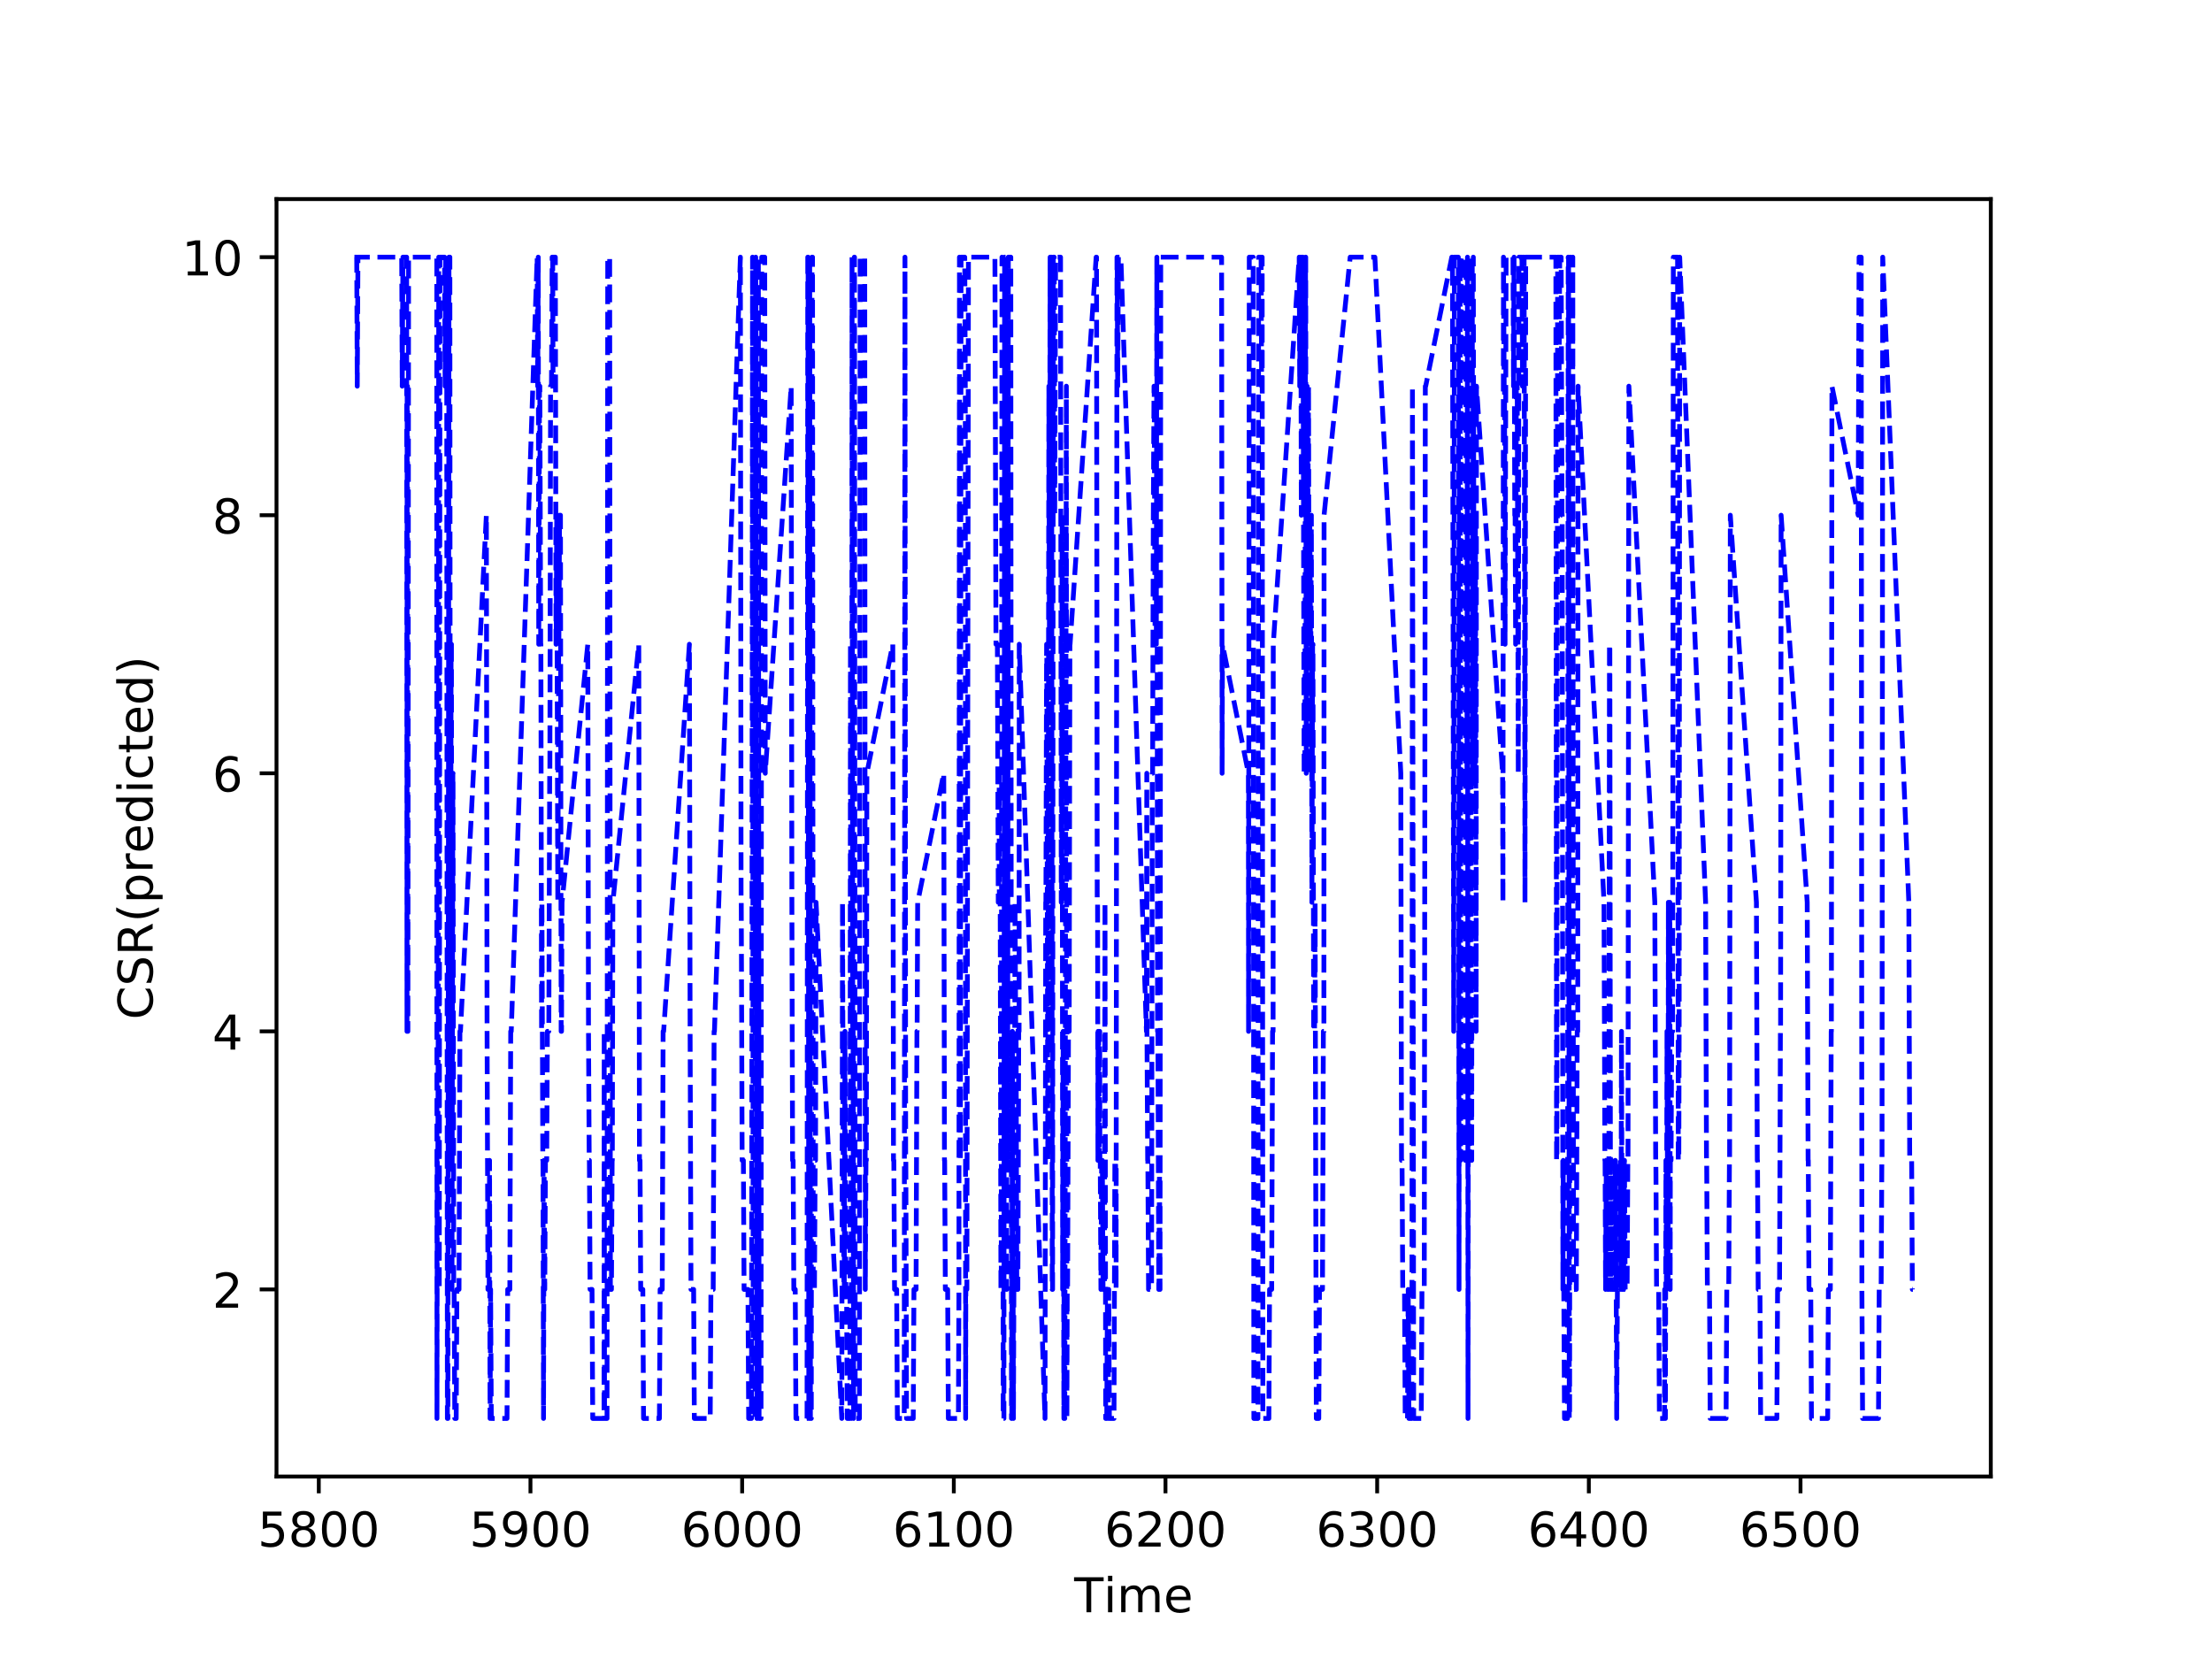 <?xml version="1.0" encoding="utf-8" standalone="no"?>
<!DOCTYPE svg PUBLIC "-//W3C//DTD SVG 1.1//EN"
  "http://www.w3.org/Graphics/SVG/1.1/DTD/svg11.dtd">
<!-- Created with matplotlib (http://matplotlib.org/) -->
<svg height="345.6pt" version="1.1" viewBox="0 0 460.8 345.6" width="460.8pt" xmlns="http://www.w3.org/2000/svg" xmlns:xlink="http://www.w3.org/1999/xlink">
 <defs>
  <style type="text/css">
*{stroke-linecap:butt;stroke-linejoin:round;}
  </style>
 </defs>
 <g id="figure_1">
  <g id="patch_1">
   <path d="M 0 345.6 
L 460.8 345.6 
L 460.8 0 
L 0 0 
z
" style="fill:#ffffff;"/>
  </g>
  <g id="axes_1">
   <g id="patch_2">
    <path d="M 57.6 307.584 
L 414.72 307.584 
L 414.72 41.472 
L 57.6 41.472 
z
" style="fill:#ffffff;"/>
   </g>
   <g id="matplotlib.axis_1">
    <g id="xtick_1">
     <g id="line2d_1">
      <defs>
       <path d="M 0 0 
L 0 3.5 
" id="mb5328d1a8a" style="stroke:#000000;stroke-width:0.8;"/>
      </defs>
      <g>
       <use style="stroke:#000000;stroke-width:0.8;" x="66.409" xlink:href="#mb5328d1a8a" y="307.584"/>
      </g>
     </g>
     <g id="text_1">
      <!-- 5800 -->
      <defs>
       <path d="M 10.797 72.906 
L 49.516 72.906 
L 49.516 64.594 
L 19.828 64.594 
L 19.828 46.734 
Q 21.969 47.469 24.109 47.828 
Q 26.266 48.188 28.422 48.188 
Q 40.625 48.188 47.75 41.5 
Q 54.891 34.812 54.891 23.391 
Q 54.891 11.625 47.562 5.094 
Q 40.234 -1.422 26.906 -1.422 
Q 22.312 -1.422 17.547 -0.641 
Q 12.797 0.141 7.719 1.703 
L 7.719 11.625 
Q 12.109 9.234 16.797 8.062 
Q 21.484 6.891 26.703 6.891 
Q 35.156 6.891 40.078 11.328 
Q 45.016 15.766 45.016 23.391 
Q 45.016 31 40.078 35.438 
Q 35.156 39.891 26.703 39.891 
Q 22.75 39.891 18.812 39.016 
Q 14.891 38.141 10.797 36.281 
z
" id="DejaVuSans-35"/>
       <path d="M 31.781 34.625 
Q 24.75 34.625 20.719 30.859 
Q 16.703 27.094 16.703 20.516 
Q 16.703 13.922 20.719 10.156 
Q 24.75 6.391 31.781 6.391 
Q 38.812 6.391 42.859 10.172 
Q 46.922 13.969 46.922 20.516 
Q 46.922 27.094 42.891 30.859 
Q 38.875 34.625 31.781 34.625 
z
M 21.922 38.812 
Q 15.578 40.375 12.031 44.719 
Q 8.5 49.078 8.5 55.328 
Q 8.5 64.062 14.719 69.141 
Q 20.953 74.219 31.781 74.219 
Q 42.672 74.219 48.875 69.141 
Q 55.078 64.062 55.078 55.328 
Q 55.078 49.078 51.531 44.719 
Q 48 40.375 41.703 38.812 
Q 48.828 37.156 52.797 32.312 
Q 56.781 27.484 56.781 20.516 
Q 56.781 9.906 50.312 4.234 
Q 43.844 -1.422 31.781 -1.422 
Q 19.734 -1.422 13.25 4.234 
Q 6.781 9.906 6.781 20.516 
Q 6.781 27.484 10.781 32.312 
Q 14.797 37.156 21.922 38.812 
z
M 18.312 54.391 
Q 18.312 48.734 21.844 45.562 
Q 25.391 42.391 31.781 42.391 
Q 38.141 42.391 41.719 45.562 
Q 45.312 48.734 45.312 54.391 
Q 45.312 60.062 41.719 63.234 
Q 38.141 66.406 31.781 66.406 
Q 25.391 66.406 21.844 63.234 
Q 18.312 60.062 18.312 54.391 
z
" id="DejaVuSans-38"/>
       <path d="M 31.781 66.406 
Q 24.172 66.406 20.328 58.906 
Q 16.5 51.422 16.5 36.375 
Q 16.5 21.391 20.328 13.891 
Q 24.172 6.391 31.781 6.391 
Q 39.453 6.391 43.281 13.891 
Q 47.125 21.391 47.125 36.375 
Q 47.125 51.422 43.281 58.906 
Q 39.453 66.406 31.781 66.406 
z
M 31.781 74.219 
Q 44.047 74.219 50.516 64.516 
Q 56.984 54.828 56.984 36.375 
Q 56.984 17.969 50.516 8.266 
Q 44.047 -1.422 31.781 -1.422 
Q 19.531 -1.422 13.062 8.266 
Q 6.594 17.969 6.594 36.375 
Q 6.594 54.828 13.062 64.516 
Q 19.531 74.219 31.781 74.219 
z
" id="DejaVuSans-30"/>
      </defs>
      <g transform="translate(53.684 322.182)scale(0.1 -0.1)">
       <use xlink:href="#DejaVuSans-35"/>
       <use x="63.623" xlink:href="#DejaVuSans-38"/>
       <use x="127.246" xlink:href="#DejaVuSans-30"/>
       <use x="190.869" xlink:href="#DejaVuSans-30"/>
      </g>
     </g>
    </g>
    <g id="xtick_2">
     <g id="line2d_2">
      <g>
       <use style="stroke:#000000;stroke-width:0.8;" x="110.505" xlink:href="#mb5328d1a8a" y="307.584"/>
      </g>
     </g>
     <g id="text_2">
      <!-- 5900 -->
      <defs>
       <path d="M 10.984 1.516 
L 10.984 10.5 
Q 14.703 8.734 18.5 7.812 
Q 22.312 6.891 25.984 6.891 
Q 35.75 6.891 40.891 13.453 
Q 46.047 20.016 46.781 33.406 
Q 43.953 29.203 39.594 26.953 
Q 35.25 24.703 29.984 24.703 
Q 19.047 24.703 12.672 31.312 
Q 6.297 37.938 6.297 49.422 
Q 6.297 60.641 12.938 67.422 
Q 19.578 74.219 30.609 74.219 
Q 43.266 74.219 49.922 64.516 
Q 56.594 54.828 56.594 36.375 
Q 56.594 19.141 48.406 8.859 
Q 40.234 -1.422 26.422 -1.422 
Q 22.703 -1.422 18.891 -0.688 
Q 15.094 0.047 10.984 1.516 
z
M 30.609 32.422 
Q 37.25 32.422 41.125 36.953 
Q 45.016 41.5 45.016 49.422 
Q 45.016 57.281 41.125 61.844 
Q 37.25 66.406 30.609 66.406 
Q 23.969 66.406 20.094 61.844 
Q 16.219 57.281 16.219 49.422 
Q 16.219 41.5 20.094 36.953 
Q 23.969 32.422 30.609 32.422 
z
" id="DejaVuSans-39"/>
      </defs>
      <g transform="translate(97.78 322.182)scale(0.1 -0.1)">
       <use xlink:href="#DejaVuSans-35"/>
       <use x="63.623" xlink:href="#DejaVuSans-39"/>
       <use x="127.246" xlink:href="#DejaVuSans-30"/>
       <use x="190.869" xlink:href="#DejaVuSans-30"/>
      </g>
     </g>
    </g>
    <g id="xtick_3">
     <g id="line2d_3">
      <g>
       <use style="stroke:#000000;stroke-width:0.8;" x="154.601" xlink:href="#mb5328d1a8a" y="307.584"/>
      </g>
     </g>
     <g id="text_3">
      <!-- 6000 -->
      <defs>
       <path d="M 33.016 40.375 
Q 26.375 40.375 22.484 35.828 
Q 18.609 31.297 18.609 23.391 
Q 18.609 15.531 22.484 10.953 
Q 26.375 6.391 33.016 6.391 
Q 39.656 6.391 43.531 10.953 
Q 47.406 15.531 47.406 23.391 
Q 47.406 31.297 43.531 35.828 
Q 39.656 40.375 33.016 40.375 
z
M 52.594 71.297 
L 52.594 62.312 
Q 48.875 64.062 45.094 64.984 
Q 41.312 65.922 37.594 65.922 
Q 27.828 65.922 22.672 59.328 
Q 17.531 52.734 16.797 39.406 
Q 19.672 43.656 24.016 45.922 
Q 28.375 48.188 33.594 48.188 
Q 44.578 48.188 50.953 41.516 
Q 57.328 34.859 57.328 23.391 
Q 57.328 12.156 50.688 5.359 
Q 44.047 -1.422 33.016 -1.422 
Q 20.359 -1.422 13.672 8.266 
Q 6.984 17.969 6.984 36.375 
Q 6.984 53.656 15.188 63.938 
Q 23.391 74.219 37.203 74.219 
Q 40.922 74.219 44.703 73.484 
Q 48.484 72.75 52.594 71.297 
z
" id="DejaVuSans-36"/>
      </defs>
      <g transform="translate(141.876 322.182)scale(0.1 -0.1)">
       <use xlink:href="#DejaVuSans-36"/>
       <use x="63.623" xlink:href="#DejaVuSans-30"/>
       <use x="127.246" xlink:href="#DejaVuSans-30"/>
       <use x="190.869" xlink:href="#DejaVuSans-30"/>
      </g>
     </g>
    </g>
    <g id="xtick_4">
     <g id="line2d_4">
      <g>
       <use style="stroke:#000000;stroke-width:0.8;" x="198.696" xlink:href="#mb5328d1a8a" y="307.584"/>
      </g>
     </g>
     <g id="text_4">
      <!-- 6100 -->
      <defs>
       <path d="M 12.406 8.297 
L 28.516 8.297 
L 28.516 63.922 
L 10.984 60.406 
L 10.984 69.391 
L 28.422 72.906 
L 38.281 72.906 
L 38.281 8.297 
L 54.391 8.297 
L 54.391 0 
L 12.406 0 
z
" id="DejaVuSans-31"/>
      </defs>
      <g transform="translate(185.971 322.182)scale(0.1 -0.1)">
       <use xlink:href="#DejaVuSans-36"/>
       <use x="63.623" xlink:href="#DejaVuSans-31"/>
       <use x="127.246" xlink:href="#DejaVuSans-30"/>
       <use x="190.869" xlink:href="#DejaVuSans-30"/>
      </g>
     </g>
    </g>
    <g id="xtick_5">
     <g id="line2d_5">
      <g>
       <use style="stroke:#000000;stroke-width:0.8;" x="242.792" xlink:href="#mb5328d1a8a" y="307.584"/>
      </g>
     </g>
     <g id="text_5">
      <!-- 6200 -->
      <defs>
       <path d="M 19.188 8.297 
L 53.609 8.297 
L 53.609 0 
L 7.328 0 
L 7.328 8.297 
Q 12.938 14.109 22.625 23.891 
Q 32.328 33.688 34.812 36.531 
Q 39.547 41.844 41.422 45.531 
Q 43.312 49.219 43.312 52.781 
Q 43.312 58.594 39.234 62.25 
Q 35.156 65.922 28.609 65.922 
Q 23.969 65.922 18.812 64.312 
Q 13.672 62.703 7.812 59.422 
L 7.812 69.391 
Q 13.766 71.781 18.938 73 
Q 24.125 74.219 28.422 74.219 
Q 39.75 74.219 46.484 68.547 
Q 53.219 62.891 53.219 53.422 
Q 53.219 48.922 51.531 44.891 
Q 49.859 40.875 45.406 35.406 
Q 44.188 33.984 37.641 27.219 
Q 31.109 20.453 19.188 8.297 
z
" id="DejaVuSans-32"/>
      </defs>
      <g transform="translate(230.067 322.182)scale(0.1 -0.1)">
       <use xlink:href="#DejaVuSans-36"/>
       <use x="63.623" xlink:href="#DejaVuSans-32"/>
       <use x="127.246" xlink:href="#DejaVuSans-30"/>
       <use x="190.869" xlink:href="#DejaVuSans-30"/>
      </g>
     </g>
    </g>
    <g id="xtick_6">
     <g id="line2d_6">
      <g>
       <use style="stroke:#000000;stroke-width:0.8;" x="286.888" xlink:href="#mb5328d1a8a" y="307.584"/>
      </g>
     </g>
     <g id="text_6">
      <!-- 6300 -->
      <defs>
       <path d="M 40.578 39.312 
Q 47.656 37.797 51.625 33 
Q 55.609 28.219 55.609 21.188 
Q 55.609 10.406 48.188 4.484 
Q 40.766 -1.422 27.094 -1.422 
Q 22.516 -1.422 17.656 -0.516 
Q 12.797 0.391 7.625 2.203 
L 7.625 11.719 
Q 11.719 9.328 16.594 8.109 
Q 21.484 6.891 26.812 6.891 
Q 36.078 6.891 40.938 10.547 
Q 45.797 14.203 45.797 21.188 
Q 45.797 27.641 41.281 31.266 
Q 36.766 34.906 28.719 34.906 
L 20.219 34.906 
L 20.219 43.016 
L 29.109 43.016 
Q 36.375 43.016 40.234 45.922 
Q 44.094 48.828 44.094 54.297 
Q 44.094 59.906 40.109 62.906 
Q 36.141 65.922 28.719 65.922 
Q 24.656 65.922 20.016 65.031 
Q 15.375 64.156 9.812 62.312 
L 9.812 71.094 
Q 15.438 72.656 20.344 73.438 
Q 25.25 74.219 29.594 74.219 
Q 40.828 74.219 47.359 69.109 
Q 53.906 64.016 53.906 55.328 
Q 53.906 49.266 50.438 45.094 
Q 46.969 40.922 40.578 39.312 
z
" id="DejaVuSans-33"/>
      </defs>
      <g transform="translate(274.163 322.182)scale(0.1 -0.1)">
       <use xlink:href="#DejaVuSans-36"/>
       <use x="63.623" xlink:href="#DejaVuSans-33"/>
       <use x="127.246" xlink:href="#DejaVuSans-30"/>
       <use x="190.869" xlink:href="#DejaVuSans-30"/>
      </g>
     </g>
    </g>
    <g id="xtick_7">
     <g id="line2d_7">
      <g>
       <use style="stroke:#000000;stroke-width:0.8;" x="330.983" xlink:href="#mb5328d1a8a" y="307.584"/>
      </g>
     </g>
     <g id="text_7">
      <!-- 6400 -->
      <defs>
       <path d="M 37.797 64.312 
L 12.891 25.391 
L 37.797 25.391 
z
M 35.203 72.906 
L 47.609 72.906 
L 47.609 25.391 
L 58.016 25.391 
L 58.016 17.188 
L 47.609 17.188 
L 47.609 0 
L 37.797 0 
L 37.797 17.188 
L 4.891 17.188 
L 4.891 26.703 
z
" id="DejaVuSans-34"/>
      </defs>
      <g transform="translate(318.258 322.182)scale(0.1 -0.1)">
       <use xlink:href="#DejaVuSans-36"/>
       <use x="63.623" xlink:href="#DejaVuSans-34"/>
       <use x="127.246" xlink:href="#DejaVuSans-30"/>
       <use x="190.869" xlink:href="#DejaVuSans-30"/>
      </g>
     </g>
    </g>
    <g id="xtick_8">
     <g id="line2d_8">
      <g>
       <use style="stroke:#000000;stroke-width:0.8;" x="375.079" xlink:href="#mb5328d1a8a" y="307.584"/>
      </g>
     </g>
     <g id="text_8">
      <!-- 6500 -->
      <g transform="translate(362.354 322.182)scale(0.1 -0.1)">
       <use xlink:href="#DejaVuSans-36"/>
       <use x="63.623" xlink:href="#DejaVuSans-35"/>
       <use x="127.246" xlink:href="#DejaVuSans-30"/>
       <use x="190.869" xlink:href="#DejaVuSans-30"/>
      </g>
     </g>
    </g>
    <g id="text_9">
     <!-- Time -->
     <defs>
      <path d="M -0.297 72.906 
L 61.375 72.906 
L 61.375 64.594 
L 35.5 64.594 
L 35.5 0 
L 25.594 0 
L 25.594 64.594 
L -0.297 64.594 
z
" id="DejaVuSans-54"/>
      <path d="M 9.422 54.688 
L 18.406 54.688 
L 18.406 0 
L 9.422 0 
z
M 9.422 75.984 
L 18.406 75.984 
L 18.406 64.594 
L 9.422 64.594 
z
" id="DejaVuSans-69"/>
      <path d="M 52 44.188 
Q 55.375 50.25 60.062 53.125 
Q 64.75 56 71.094 56 
Q 79.641 56 84.281 50.016 
Q 88.922 44.047 88.922 33.016 
L 88.922 0 
L 79.891 0 
L 79.891 32.719 
Q 79.891 40.578 77.094 44.375 
Q 74.312 48.188 68.609 48.188 
Q 61.625 48.188 57.562 43.547 
Q 53.516 38.922 53.516 30.906 
L 53.516 0 
L 44.484 0 
L 44.484 32.719 
Q 44.484 40.625 41.703 44.406 
Q 38.922 48.188 33.109 48.188 
Q 26.219 48.188 22.156 43.531 
Q 18.109 38.875 18.109 30.906 
L 18.109 0 
L 9.078 0 
L 9.078 54.688 
L 18.109 54.688 
L 18.109 46.188 
Q 21.188 51.219 25.484 53.609 
Q 29.781 56 35.688 56 
Q 41.656 56 45.828 52.969 
Q 50 49.953 52 44.188 
z
" id="DejaVuSans-6d"/>
      <path d="M 56.203 29.594 
L 56.203 25.203 
L 14.891 25.203 
Q 15.484 15.922 20.484 11.062 
Q 25.484 6.203 34.422 6.203 
Q 39.594 6.203 44.453 7.469 
Q 49.312 8.734 54.109 11.281 
L 54.109 2.781 
Q 49.266 0.734 44.188 -0.344 
Q 39.109 -1.422 33.891 -1.422 
Q 20.797 -1.422 13.156 6.188 
Q 5.516 13.812 5.516 26.812 
Q 5.516 40.234 12.766 48.109 
Q 20.016 56 32.328 56 
Q 43.359 56 49.781 48.891 
Q 56.203 41.797 56.203 29.594 
z
M 47.219 32.234 
Q 47.125 39.594 43.094 43.984 
Q 39.062 48.391 32.422 48.391 
Q 24.906 48.391 20.391 44.141 
Q 15.875 39.891 15.188 32.172 
z
" id="DejaVuSans-65"/>
     </defs>
     <g transform="translate(223.773 335.861)scale(0.1 -0.1)">
      <use xlink:href="#DejaVuSans-54"/>
      <use x="61.037" xlink:href="#DejaVuSans-69"/>
      <use x="88.82" xlink:href="#DejaVuSans-6d"/>
      <use x="186.232" xlink:href="#DejaVuSans-65"/>
     </g>
    </g>
   </g>
   <g id="matplotlib.axis_2">
    <g id="ytick_1">
     <g id="line2d_9">
      <defs>
       <path d="M 0 0 
L -3.5 0 
" id="m8f593d039b" style="stroke:#000000;stroke-width:0.8;"/>
      </defs>
      <g>
       <use style="stroke:#000000;stroke-width:0.8;" x="57.6" xlink:href="#m8f593d039b" y="268.608"/>
      </g>
     </g>
     <g id="text_10">
      <!-- 2 -->
      <g transform="translate(44.237 272.407)scale(0.1 -0.1)">
       <use xlink:href="#DejaVuSans-32"/>
      </g>
     </g>
    </g>
    <g id="ytick_2">
     <g id="line2d_10">
      <g>
       <use style="stroke:#000000;stroke-width:0.8;" x="57.6" xlink:href="#m8f593d039b" y="214.848"/>
      </g>
     </g>
     <g id="text_11">
      <!-- 4 -->
      <g transform="translate(44.237 218.647)scale(0.1 -0.1)">
       <use xlink:href="#DejaVuSans-34"/>
      </g>
     </g>
    </g>
    <g id="ytick_3">
     <g id="line2d_11">
      <g>
       <use style="stroke:#000000;stroke-width:0.8;" x="57.6" xlink:href="#m8f593d039b" y="161.088"/>
      </g>
     </g>
     <g id="text_12">
      <!-- 6 -->
      <g transform="translate(44.237 164.887)scale(0.1 -0.1)">
       <use xlink:href="#DejaVuSans-36"/>
      </g>
     </g>
    </g>
    <g id="ytick_4">
     <g id="line2d_12">
      <g>
       <use style="stroke:#000000;stroke-width:0.8;" x="57.6" xlink:href="#m8f593d039b" y="107.328"/>
      </g>
     </g>
     <g id="text_13">
      <!-- 8 -->
      <g transform="translate(44.237 111.127)scale(0.1 -0.1)">
       <use xlink:href="#DejaVuSans-38"/>
      </g>
     </g>
    </g>
    <g id="ytick_5">
     <g id="line2d_13">
      <g>
       <use style="stroke:#000000;stroke-width:0.8;" x="57.6" xlink:href="#m8f593d039b" y="53.568"/>
      </g>
     </g>
     <g id="text_14">
      <!-- 10 -->
      <g transform="translate(37.875 57.367)scale(0.1 -0.1)">
       <use xlink:href="#DejaVuSans-31"/>
       <use x="63.623" xlink:href="#DejaVuSans-30"/>
      </g>
     </g>
    </g>
    <g id="text_15">
     <!-- CSR(predicted) -->
     <defs>
      <path d="M 64.406 67.281 
L 64.406 56.891 
Q 59.422 61.531 53.781 63.812 
Q 48.141 66.109 41.797 66.109 
Q 29.297 66.109 22.656 58.469 
Q 16.016 50.828 16.016 36.375 
Q 16.016 21.969 22.656 14.328 
Q 29.297 6.688 41.797 6.688 
Q 48.141 6.688 53.781 8.984 
Q 59.422 11.281 64.406 15.922 
L 64.406 5.609 
Q 59.234 2.094 53.438 0.328 
Q 47.656 -1.422 41.219 -1.422 
Q 24.656 -1.422 15.125 8.703 
Q 5.609 18.844 5.609 36.375 
Q 5.609 53.953 15.125 64.078 
Q 24.656 74.219 41.219 74.219 
Q 47.75 74.219 53.531 72.484 
Q 59.328 70.75 64.406 67.281 
z
" id="DejaVuSans-43"/>
      <path d="M 53.516 70.516 
L 53.516 60.891 
Q 47.906 63.578 42.922 64.891 
Q 37.938 66.219 33.297 66.219 
Q 25.25 66.219 20.875 63.094 
Q 16.5 59.969 16.5 54.203 
Q 16.5 49.359 19.406 46.891 
Q 22.312 44.438 30.422 42.922 
L 36.375 41.703 
Q 47.406 39.594 52.656 34.297 
Q 57.906 29 57.906 20.125 
Q 57.906 9.516 50.797 4.047 
Q 43.703 -1.422 29.984 -1.422 
Q 24.812 -1.422 18.969 -0.25 
Q 13.141 0.922 6.891 3.219 
L 6.891 13.375 
Q 12.891 10.016 18.656 8.297 
Q 24.422 6.594 29.984 6.594 
Q 38.422 6.594 43.016 9.906 
Q 47.609 13.234 47.609 19.391 
Q 47.609 24.75 44.312 27.781 
Q 41.016 30.812 33.5 32.328 
L 27.484 33.5 
Q 16.453 35.688 11.516 40.375 
Q 6.594 45.062 6.594 53.422 
Q 6.594 63.094 13.406 68.656 
Q 20.219 74.219 32.172 74.219 
Q 37.312 74.219 42.625 73.281 
Q 47.953 72.359 53.516 70.516 
z
" id="DejaVuSans-53"/>
      <path d="M 44.391 34.188 
Q 47.562 33.109 50.562 29.594 
Q 53.562 26.078 56.594 19.922 
L 66.609 0 
L 56 0 
L 46.688 18.703 
Q 43.062 26.031 39.672 28.422 
Q 36.281 30.812 30.422 30.812 
L 19.672 30.812 
L 19.672 0 
L 9.812 0 
L 9.812 72.906 
L 32.078 72.906 
Q 44.578 72.906 50.734 67.672 
Q 56.891 62.453 56.891 51.906 
Q 56.891 45.016 53.688 40.469 
Q 50.484 35.938 44.391 34.188 
z
M 19.672 64.797 
L 19.672 38.922 
L 32.078 38.922 
Q 39.203 38.922 42.844 42.219 
Q 46.484 45.516 46.484 51.906 
Q 46.484 58.297 42.844 61.547 
Q 39.203 64.797 32.078 64.797 
z
" id="DejaVuSans-52"/>
      <path d="M 31 75.875 
Q 24.469 64.656 21.281 53.656 
Q 18.109 42.672 18.109 31.391 
Q 18.109 20.125 21.312 9.062 
Q 24.516 -2 31 -13.188 
L 23.188 -13.188 
Q 15.875 -1.703 12.234 9.375 
Q 8.594 20.453 8.594 31.391 
Q 8.594 42.281 12.203 53.312 
Q 15.828 64.359 23.188 75.875 
z
" id="DejaVuSans-28"/>
      <path d="M 18.109 8.203 
L 18.109 -20.797 
L 9.078 -20.797 
L 9.078 54.688 
L 18.109 54.688 
L 18.109 46.391 
Q 20.953 51.266 25.266 53.625 
Q 29.594 56 35.594 56 
Q 45.562 56 51.781 48.094 
Q 58.016 40.188 58.016 27.297 
Q 58.016 14.406 51.781 6.484 
Q 45.562 -1.422 35.594 -1.422 
Q 29.594 -1.422 25.266 0.953 
Q 20.953 3.328 18.109 8.203 
z
M 48.688 27.297 
Q 48.688 37.203 44.609 42.844 
Q 40.531 48.484 33.406 48.484 
Q 26.266 48.484 22.188 42.844 
Q 18.109 37.203 18.109 27.297 
Q 18.109 17.391 22.188 11.75 
Q 26.266 6.109 33.406 6.109 
Q 40.531 6.109 44.609 11.75 
Q 48.688 17.391 48.688 27.297 
z
" id="DejaVuSans-70"/>
      <path d="M 41.109 46.297 
Q 39.594 47.172 37.812 47.578 
Q 36.031 48 33.891 48 
Q 26.266 48 22.188 43.047 
Q 18.109 38.094 18.109 28.812 
L 18.109 0 
L 9.078 0 
L 9.078 54.688 
L 18.109 54.688 
L 18.109 46.188 
Q 20.953 51.172 25.484 53.578 
Q 30.031 56 36.531 56 
Q 37.453 56 38.578 55.875 
Q 39.703 55.766 41.062 55.516 
z
" id="DejaVuSans-72"/>
      <path d="M 45.406 46.391 
L 45.406 75.984 
L 54.391 75.984 
L 54.391 0 
L 45.406 0 
L 45.406 8.203 
Q 42.578 3.328 38.25 0.953 
Q 33.938 -1.422 27.875 -1.422 
Q 17.969 -1.422 11.734 6.484 
Q 5.516 14.406 5.516 27.297 
Q 5.516 40.188 11.734 48.094 
Q 17.969 56 27.875 56 
Q 33.938 56 38.25 53.625 
Q 42.578 51.266 45.406 46.391 
z
M 14.797 27.297 
Q 14.797 17.391 18.875 11.75 
Q 22.953 6.109 30.078 6.109 
Q 37.203 6.109 41.297 11.75 
Q 45.406 17.391 45.406 27.297 
Q 45.406 37.203 41.297 42.844 
Q 37.203 48.484 30.078 48.484 
Q 22.953 48.484 18.875 42.844 
Q 14.797 37.203 14.797 27.297 
z
" id="DejaVuSans-64"/>
      <path d="M 48.781 52.594 
L 48.781 44.188 
Q 44.969 46.297 41.141 47.344 
Q 37.312 48.391 33.406 48.391 
Q 24.656 48.391 19.812 42.844 
Q 14.984 37.312 14.984 27.297 
Q 14.984 17.281 19.812 11.734 
Q 24.656 6.203 33.406 6.203 
Q 37.312 6.203 41.141 7.25 
Q 44.969 8.297 48.781 10.406 
L 48.781 2.094 
Q 45.016 0.344 40.984 -0.531 
Q 36.969 -1.422 32.422 -1.422 
Q 20.062 -1.422 12.781 6.344 
Q 5.516 14.109 5.516 27.297 
Q 5.516 40.672 12.859 48.328 
Q 20.219 56 33.016 56 
Q 37.156 56 41.109 55.141 
Q 45.062 54.297 48.781 52.594 
z
" id="DejaVuSans-63"/>
      <path d="M 18.312 70.219 
L 18.312 54.688 
L 36.812 54.688 
L 36.812 47.703 
L 18.312 47.703 
L 18.312 18.016 
Q 18.312 11.328 20.141 9.422 
Q 21.969 7.516 27.594 7.516 
L 36.812 7.516 
L 36.812 0 
L 27.594 0 
Q 17.188 0 13.234 3.875 
Q 9.281 7.766 9.281 18.016 
L 9.281 47.703 
L 2.688 47.703 
L 2.688 54.688 
L 9.281 54.688 
L 9.281 70.219 
z
" id="DejaVuSans-74"/>
      <path d="M 8.016 75.875 
L 15.828 75.875 
Q 23.141 64.359 26.781 53.312 
Q 30.422 42.281 30.422 31.391 
Q 30.422 20.453 26.781 9.375 
Q 23.141 -1.703 15.828 -13.188 
L 8.016 -13.188 
Q 14.5 -2 17.703 9.062 
Q 20.906 20.125 20.906 31.391 
Q 20.906 42.672 17.703 53.656 
Q 14.5 64.656 8.016 75.875 
z
" id="DejaVuSans-29"/>
     </defs>
     <g transform="translate(31.795 212.398)rotate(-90)scale(0.1 -0.1)">
      <use xlink:href="#DejaVuSans-43"/>
      <use x="69.824" xlink:href="#DejaVuSans-53"/>
      <use x="133.301" xlink:href="#DejaVuSans-52"/>
      <use x="202.783" xlink:href="#DejaVuSans-28"/>
      <use x="241.797" xlink:href="#DejaVuSans-70"/>
      <use x="305.273" xlink:href="#DejaVuSans-72"/>
      <use x="346.355" xlink:href="#DejaVuSans-65"/>
      <use x="407.879" xlink:href="#DejaVuSans-64"/>
      <use x="471.355" xlink:href="#DejaVuSans-69"/>
      <use x="499.139" xlink:href="#DejaVuSans-63"/>
      <use x="554.119" xlink:href="#DejaVuSans-74"/>
      <use x="593.328" xlink:href="#DejaVuSans-65"/>
      <use x="654.852" xlink:href="#DejaVuSans-64"/>
      <use x="718.328" xlink:href="#DejaVuSans-29"/>
     </g>
    </g>
   </g>
   <g id="line2d_14">
    <path clip-path="url(#p110a4bfb05)" d="M 73.833 53.568 
L 74.311 53.568 
L 74.421 80.448 
L 74.568 53.568 
L 83.681 53.568 
L 83.791 80.448 
L 83.938 53.568 
L 84.71 53.568 
L 84.783 214.848 
L 84.82 80.448 
L 84.893 80.448 
L 84.967 214.848 
L 85.114 53.568 
L 90.993 53.568 
L 91.03 295.488 
L 91.103 241.728 
L 91.214 241.728 
L 91.287 214.848 
L 91.398 53.568 
L 91.508 268.608 
L 91.655 53.568 
L 92.61 53.568 
L 92.72 80.448 
L 92.831 53.568 
L 92.941 80.448 
L 93.051 53.568 
L 93.198 295.488 
L 93.308 295.488 
L 93.529 53.568 
L 93.713 53.568 
L 93.823 241.728 
L 93.97 134.208 
L 94.043 134.208 
L 94.154 268.608 
L 94.337 161.088 
L 94.374 161.088 
L 94.521 268.608 
L 94.595 268.608 
L 94.741 295.488 
L 95.035 295.488 
L 95.182 268.608 
L 95.623 268.608 
L 95.807 214.848 
L 95.917 214.848 
L 101.319 107.328 
L 101.466 214.848 
L 101.65 268.608 
L 101.907 268.608 
L 101.981 241.728 
L 102.091 295.488 
L 102.201 268.608 
L 102.348 295.488 
L 105.618 295.488 
L 105.765 268.608 
L 106.206 268.608 
L 106.39 214.848 
L 106.5 214.848 
L 111.902 53.568 
L 112.012 80.448 
L 112.123 53.568 
L 112.233 134.208 
L 112.38 80.448 
L 112.453 80.448 
L 112.637 134.208 
L 112.674 134.208 
L 112.821 214.848 
L 112.857 187.968 
L 112.894 187.968 
L 113.078 241.728 
L 113.115 241.728 
L 113.225 295.488 
L 113.335 241.728 
L 113.482 268.608 
L 113.629 241.728 
L 113.886 241.728 
L 114.033 214.848 
L 114.327 214.848 
L 114.511 161.088 
L 114.548 161.088 
L 114.695 80.448 
L 114.879 80.448 
L 115.025 53.568 
L 115.136 53.568 
L 115.209 80.448 
L 115.246 53.568 
L 115.687 53.568 
L 115.834 134.208 
L 115.871 134.208 
L 115.981 107.328 
L 116.201 187.968 
L 116.385 134.208 
L 116.422 134.208 
L 116.569 107.328 
L 116.753 107.328 
L 116.899 214.848 
L 116.973 214.848 
L 117.083 187.968 
L 122.448 134.208 
L 122.595 214.848 
L 122.742 241.728 
L 122.779 241.728 
L 122.926 268.608 
L 123.33 268.608 
L 123.477 295.488 
L 125.829 295.488 
L 125.866 214.848 
L 125.939 295.488 
L 126.454 295.488 
L 126.601 53.568 
L 127.005 53.568 
L 127.152 268.608 
L 127.372 268.608 
L 127.519 241.728 
L 127.556 241.728 
L 127.666 187.968 
L 133.068 134.208 
L 133.215 241.728 
L 133.325 241.728 
L 133.472 268.608 
L 133.913 268.608 
L 134.06 295.488 
L 137.367 295.488 
L 137.514 268.608 
L 137.955 268.608 
L 138.139 214.848 
L 138.249 214.848 
L 143.614 134.208 
L 143.761 214.848 
L 143.945 268.608 
L 144.496 268.608 
L 144.643 295.488 
L 147.95 295.488 
L 148.097 268.608 
L 148.575 268.608 
L 148.759 214.848 
L 148.832 214.848 
L 154.234 53.568 
L 154.381 187.968 
L 154.418 187.968 
L 154.601 241.728 
L 154.859 241.728 
L 155.006 268.608 
L 155.814 268.608 
L 155.961 295.488 
L 156.549 295.488 
L 156.769 53.568 
L 156.916 295.488 
L 157.321 295.488 
L 157.431 53.568 
L 157.541 80.448 
L 157.688 295.488 
L 157.762 295.488 
L 157.908 53.568 
L 157.982 53.568 
L 158.129 295.488 
L 158.533 295.488 
L 158.68 53.568 
L 159.305 53.568 
L 159.415 161.088 
L 164.817 80.448 
L 164.964 187.968 
L 165.111 241.728 
L 165.221 241.728 
L 165.368 268.608 
L 165.662 268.608 
L 165.809 295.488 
L 168.124 295.488 
L 168.271 53.568 
L 168.345 53.568 
L 168.491 295.488 
L 168.565 295.488 
L 168.675 53.568 
L 168.822 295.488 
L 169.006 295.488 
L 169.153 53.568 
L 169.263 53.568 
L 169.41 268.608 
L 169.667 268.608 
L 169.814 241.728 
L 169.888 241.728 
L 169.998 187.968 
L 175.363 295.488 
L 175.51 187.968 
L 175.657 241.728 
L 175.804 268.608 
L 175.877 268.608 
L 176.024 214.848 
L 176.208 268.608 
L 176.355 268.608 
L 176.502 295.488 
L 177.053 295.488 
L 177.164 134.208 
L 177.384 295.488 
L 177.494 53.568 
L 177.641 214.848 
L 177.715 214.848 
L 177.825 295.488 
L 177.972 53.568 
L 178.009 53.568 
L 178.156 295.488 
L 179.038 295.488 
L 179.185 53.568 
L 180.14 53.568 
L 180.25 268.608 
L 180.397 241.728 
L 180.471 241.728 
L 180.581 161.088 
L 185.983 134.208 
L 186.13 241.728 
L 186.203 241.728 
L 186.35 268.608 
L 186.791 268.608 
L 186.938 295.488 
L 188.371 295.488 
L 188.518 53.568 
L 188.665 241.728 
L 188.702 241.728 
L 188.849 295.488 
L 190.245 295.488 
L 190.392 268.608 
L 190.833 268.608 
L 191.017 214.848 
L 191.054 214.848 
L 191.164 187.968 
L 196.602 161.088 
L 196.749 241.728 
L 196.786 241.728 
L 196.933 268.608 
L 197.411 268.608 
L 197.558 295.488 
L 199.653 295.488 
L 199.763 268.608 
L 199.873 53.568 
L 200.02 241.728 
L 200.057 241.728 
L 200.204 53.568 
L 200.975 53.568 
L 201.086 80.448 
L 201.159 295.488 
L 201.196 268.608 
L 201.416 268.608 
L 201.747 53.568 
L 207.259 53.568 
L 207.479 134.208 
L 207.773 134.208 
L 207.957 187.968 
L 208.067 187.968 
L 208.141 161.088 
L 208.178 187.968 
L 208.361 187.968 
L 208.508 268.608 
L 208.582 268.608 
L 208.729 53.568 
L 208.986 295.488 
L 209.133 295.488 
L 209.28 53.568 
L 209.574 53.568 
L 209.721 268.608 
L 209.795 134.208 
L 209.831 241.728 
L 209.905 241.728 
L 210.052 53.568 
L 210.566 53.568 
L 210.713 295.488 
L 210.787 295.488 
L 210.897 214.848 
L 211.117 295.488 
L 211.301 241.728 
L 211.338 241.728 
L 211.448 187.968 
L 211.595 214.848 
L 211.669 214.848 
L 211.815 268.608 
L 212.036 268.608 
L 212.22 214.848 
L 212.293 214.848 
L 212.33 134.208 
L 217.695 295.488 
L 217.842 187.968 
L 217.879 187.968 
L 218.026 134.208 
L 218.062 134.208 
L 218.283 241.728 
L 218.503 80.448 
L 218.614 134.208 
L 218.761 53.568 
L 218.797 214.848 
L 218.871 53.568 
L 219.055 53.568 
L 219.201 268.608 
L 219.275 268.608 
L 219.422 53.568 
L 219.606 53.568 
L 219.716 107.328 
L 219.9 53.568 
L 220.929 53.568 
L 221.076 187.968 
L 221.149 187.968 
L 221.259 107.328 
L 221.37 268.608 
L 221.48 214.848 
L 221.627 295.488 
L 221.664 268.608 
L 221.737 295.488 
L 221.811 295.488 
L 222.141 80.448 
L 222.252 295.488 
L 222.325 268.608 
L 222.398 268.608 
L 222.582 214.848 
L 222.729 214.848 
L 222.876 134.208 
L 222.913 134.208 
L 228.351 53.568 
L 228.425 53.568 
L 228.572 187.968 
L 228.645 187.968 
L 228.719 241.728 
L 228.756 214.848 
L 228.866 214.848 
L 229.013 241.728 
L 229.086 214.848 
L 229.123 241.728 
L 229.197 241.728 
L 229.343 268.608 
L 229.491 241.728 
L 229.638 241.728 
L 229.784 268.608 
L 230.079 268.608 
L 230.189 187.968 
L 230.336 295.488 
L 230.556 295.488 
L 230.703 268.608 
L 230.74 268.608 
L 230.85 295.488 
L 230.96 268.608 
L 231.107 295.488 
L 232.063 295.488 
L 232.247 241.728 
L 232.394 241.728 
L 232.504 268.608 
L 232.687 53.568 
L 232.724 53.568 
L 232.835 80.448 
L 232.981 53.568 
L 233.496 53.568 
L 238.824 214.848 
L 238.898 161.088 
L 238.934 214.848 
L 239.081 241.728 
L 239.118 241.728 
L 239.265 268.608 
L 239.89 268.608 
L 240.037 161.088 
L 240.11 161.088 
L 240.257 107.328 
L 240.404 80.448 
L 240.441 80.448 
L 240.625 134.208 
L 240.882 134.208 
L 240.992 53.568 
L 241.139 214.848 
L 241.213 214.848 
L 241.396 268.608 
L 241.433 268.608 
L 241.543 241.728 
L 241.654 268.608 
L 241.801 53.568 
L 254.478 53.568 
L 254.588 161.088 
L 254.662 134.208 
L 260.064 161.088 
L 260.1 214.848 
L 260.247 53.568 
L 261.056 53.568 
L 261.203 295.488 
L 262.048 295.488 
L 262.195 53.568 
L 262.709 53.568 
L 262.82 80.448 
L 262.93 53.568 
L 263.077 295.488 
L 264.326 295.488 
L 264.473 268.608 
L 264.914 268.608 
L 265.098 214.848 
L 265.208 214.848 
L 265.245 134.208 
L 270.647 53.568 
L 270.757 80.448 
L 270.904 53.568 
L 270.977 53.568 
L 271.088 107.328 
L 271.234 53.568 
L 271.418 53.568 
L 271.675 161.088 
L 271.822 161.088 
L 271.969 53.568 
L 272.006 53.568 
L 272.116 161.088 
L 272.263 80.448 
L 272.3 80.448 
L 272.447 107.328 
L 272.594 80.448 
L 272.741 161.088 
L 272.851 107.328 
L 272.998 134.208 
L 273.072 134.208 
L 273.182 107.328 
L 273.292 187.968 
L 273.439 134.208 
L 273.513 134.208 
L 273.66 214.848 
L 273.844 214.848 
L 273.954 187.968 
L 274.211 295.488 
L 274.725 295.488 
L 274.872 268.608 
L 275.497 268.608 
L 275.681 214.848 
L 275.791 214.848 
L 275.828 107.328 
L 281.266 53.568 
L 286.411 53.568 
L 291.813 161.088 
L 291.959 241.728 
L 292.07 241.728 
L 292.217 268.608 
L 292.584 268.608 
L 292.731 295.488 
L 293.209 295.488 
L 293.356 268.608 
L 293.503 295.488 
L 294.128 295.488 
L 294.238 80.448 
L 294.495 295.488 
L 296.075 295.488 
L 296.222 268.608 
L 296.7 268.608 
L 296.92 80.448 
L 296.994 80.448 
L 302.432 53.568 
L 302.579 53.568 
L 302.836 214.848 
L 302.983 53.568 
L 303.792 53.568 
L 303.939 268.608 
L 304.086 53.568 
L 304.159 53.568 
L 304.27 241.728 
L 304.416 53.568 
L 305.115 53.568 
L 305.262 241.728 
L 305.409 53.568 
L 305.592 161.088 
L 305.703 53.568 
L 305.813 295.488 
L 306.033 53.568 
L 306.07 53.568 
L 306.107 241.728 
L 306.18 53.568 
L 306.254 53.568 
L 306.474 214.848 
L 306.585 241.728 
L 306.695 53.568 
L 306.805 161.088 
L 306.915 53.568 
L 307.062 134.208 
L 307.099 107.328 
L 307.136 161.088 
L 307.246 161.088 
L 307.356 107.328 
L 307.503 214.848 
L 307.577 80.448 
L 313.015 161.088 
L 313.089 187.968 
L 313.199 53.568 
L 313.346 80.448 
L 313.419 80.448 
L 313.53 134.208 
L 313.75 53.568 
L 315.183 53.568 
L 315.293 80.448 
L 315.404 53.568 
L 315.551 107.328 
L 315.624 107.328 
L 315.734 134.208 
L 315.881 80.448 
L 316.065 80.448 
L 316.286 161.088 
L 316.432 53.568 
L 317.057 53.568 
L 317.168 80.448 
L 317.314 53.568 
L 317.498 53.568 
L 317.682 187.968 
L 317.829 53.568 
L 324.113 53.568 
L 324.259 241.728 
L 324.333 241.728 
L 324.48 53.568 
L 324.664 53.568 
L 324.774 80.448 
L 324.921 53.568 
L 325.215 53.568 
L 325.399 107.328 
L 325.435 107.328 
L 325.582 268.608 
L 325.656 241.728 
L 325.693 268.608 
L 325.766 268.608 
L 325.913 295.488 
L 326.538 295.488 
L 326.685 53.568 
L 326.758 53.568 
L 326.905 295.488 
L 326.979 295.488 
L 327.126 53.568 
L 327.199 53.568 
L 327.53 241.728 
L 327.64 53.568 
L 327.787 268.608 
L 328.375 268.608 
L 328.559 214.848 
L 328.669 214.848 
L 328.743 80.448 
L 334.144 187.968 
L 334.328 241.728 
L 334.365 241.728 
L 334.475 268.608 
L 334.622 241.728 
L 334.806 241.728 
L 334.916 268.608 
L 335.063 241.728 
L 335.137 268.608 
L 335.283 134.208 
L 335.357 134.208 
L 335.504 268.608 
L 335.614 268.608 
L 335.724 241.728 
L 335.871 268.608 
L 336.349 268.608 
L 336.496 241.728 
L 336.643 268.608 
L 336.68 268.608 
L 336.79 295.488 
L 336.937 268.608 
L 337.121 268.608 
L 337.231 241.728 
L 337.378 268.608 
L 337.525 241.728 
L 337.562 241.728 
L 337.672 268.608 
L 337.782 214.848 
L 337.929 268.608 
L 338.003 268.608 
L 338.039 241.728 
L 338.113 268.608 
L 338.223 268.608 
L 338.37 241.728 
L 338.407 241.728 
L 338.554 268.608 
L 338.958 268.608 
L 339.105 241.728 
L 339.142 241.728 
L 339.326 80.448 
L 344.727 187.968 
L 344.911 241.728 
L 344.948 241.728 
L 345.095 268.608 
L 345.536 268.608 
L 345.683 295.488 
L 346.748 295.488 
L 346.785 268.608 
L 346.858 295.488 
L 346.932 295.488 
L 347.042 241.728 
L 347.153 268.608 
L 347.263 214.848 
L 347.447 268.608 
L 347.483 268.608 
L 347.557 187.968 
L 347.594 214.848 
L 347.704 214.848 
L 347.851 187.968 
L 347.924 268.608 
L 347.961 241.728 
L 348.108 241.728 
L 348.255 214.848 
L 348.439 214.848 
L 348.586 53.568 
L 349.468 53.568 
L 349.614 241.728 
L 349.725 241.728 
L 349.798 214.848 
L 349.909 53.568 
L 355.31 187.968 
L 355.494 241.728 
L 355.531 241.728 
L 355.678 268.608 
L 356.119 268.608 
L 356.266 295.488 
L 359.573 295.488 
L 359.72 268.608 
L 360.124 268.608 
L 360.271 241.728 
L 360.308 241.728 
L 360.455 107.328 
L 365.893 187.968 
L 366.077 241.728 
L 366.114 241.728 
L 366.261 268.608 
L 366.628 268.608 
L 366.775 295.488 
L 370.156 295.488 
L 370.303 268.608 
L 370.707 268.608 
L 370.891 214.848 
L 370.927 214.848 
L 371.038 107.328 
L 376.476 187.968 
L 376.66 241.728 
L 376.697 241.728 
L 376.844 268.608 
L 377.211 268.608 
L 377.358 295.488 
L 380.739 295.488 
L 380.886 268.608 
L 381.29 268.608 
L 381.474 214.848 
L 381.51 214.848 
L 381.621 80.448 
L 387.096 107.328 
L 387.28 53.568 
L 387.721 53.568 
L 387.867 268.608 
L 388.015 295.488 
L 391.322 295.488 
L 391.469 268.608 
L 391.873 268.608 
L 392.02 241.728 
L 392.057 241.728 
L 392.204 53.568 
L 397.642 187.968 
L 397.826 241.728 
L 398.23 241.728 
L 398.377 268.608 
L 398.487 268.608 
L 398.487 268.608 
" style="fill:none;stroke:#0000ff;stroke-dasharray:3.7,1.6;stroke-dashoffset:0;"/>
   </g>
   <g id="patch_3">
    <path d="M 57.6 307.584 
L 57.6 41.472 
" style="fill:none;stroke:#000000;stroke-linecap:square;stroke-linejoin:miter;stroke-width:0.8;"/>
   </g>
   <g id="patch_4">
    <path d="M 414.72 307.584 
L 414.72 41.472 
" style="fill:none;stroke:#000000;stroke-linecap:square;stroke-linejoin:miter;stroke-width:0.8;"/>
   </g>
   <g id="patch_5">
    <path d="M 57.6 307.584 
L 414.72 307.584 
" style="fill:none;stroke:#000000;stroke-linecap:square;stroke-linejoin:miter;stroke-width:0.8;"/>
   </g>
   <g id="patch_6">
    <path d="M 57.6 41.472 
L 414.72 41.472 
" style="fill:none;stroke:#000000;stroke-linecap:square;stroke-linejoin:miter;stroke-width:0.8;"/>
   </g>
  </g>
 </g>
 <defs>
  <clipPath id="p110a4bfb05">
   <rect height="266.112" width="357.12" x="57.6" y="41.472"/>
  </clipPath>
 </defs>
</svg>
